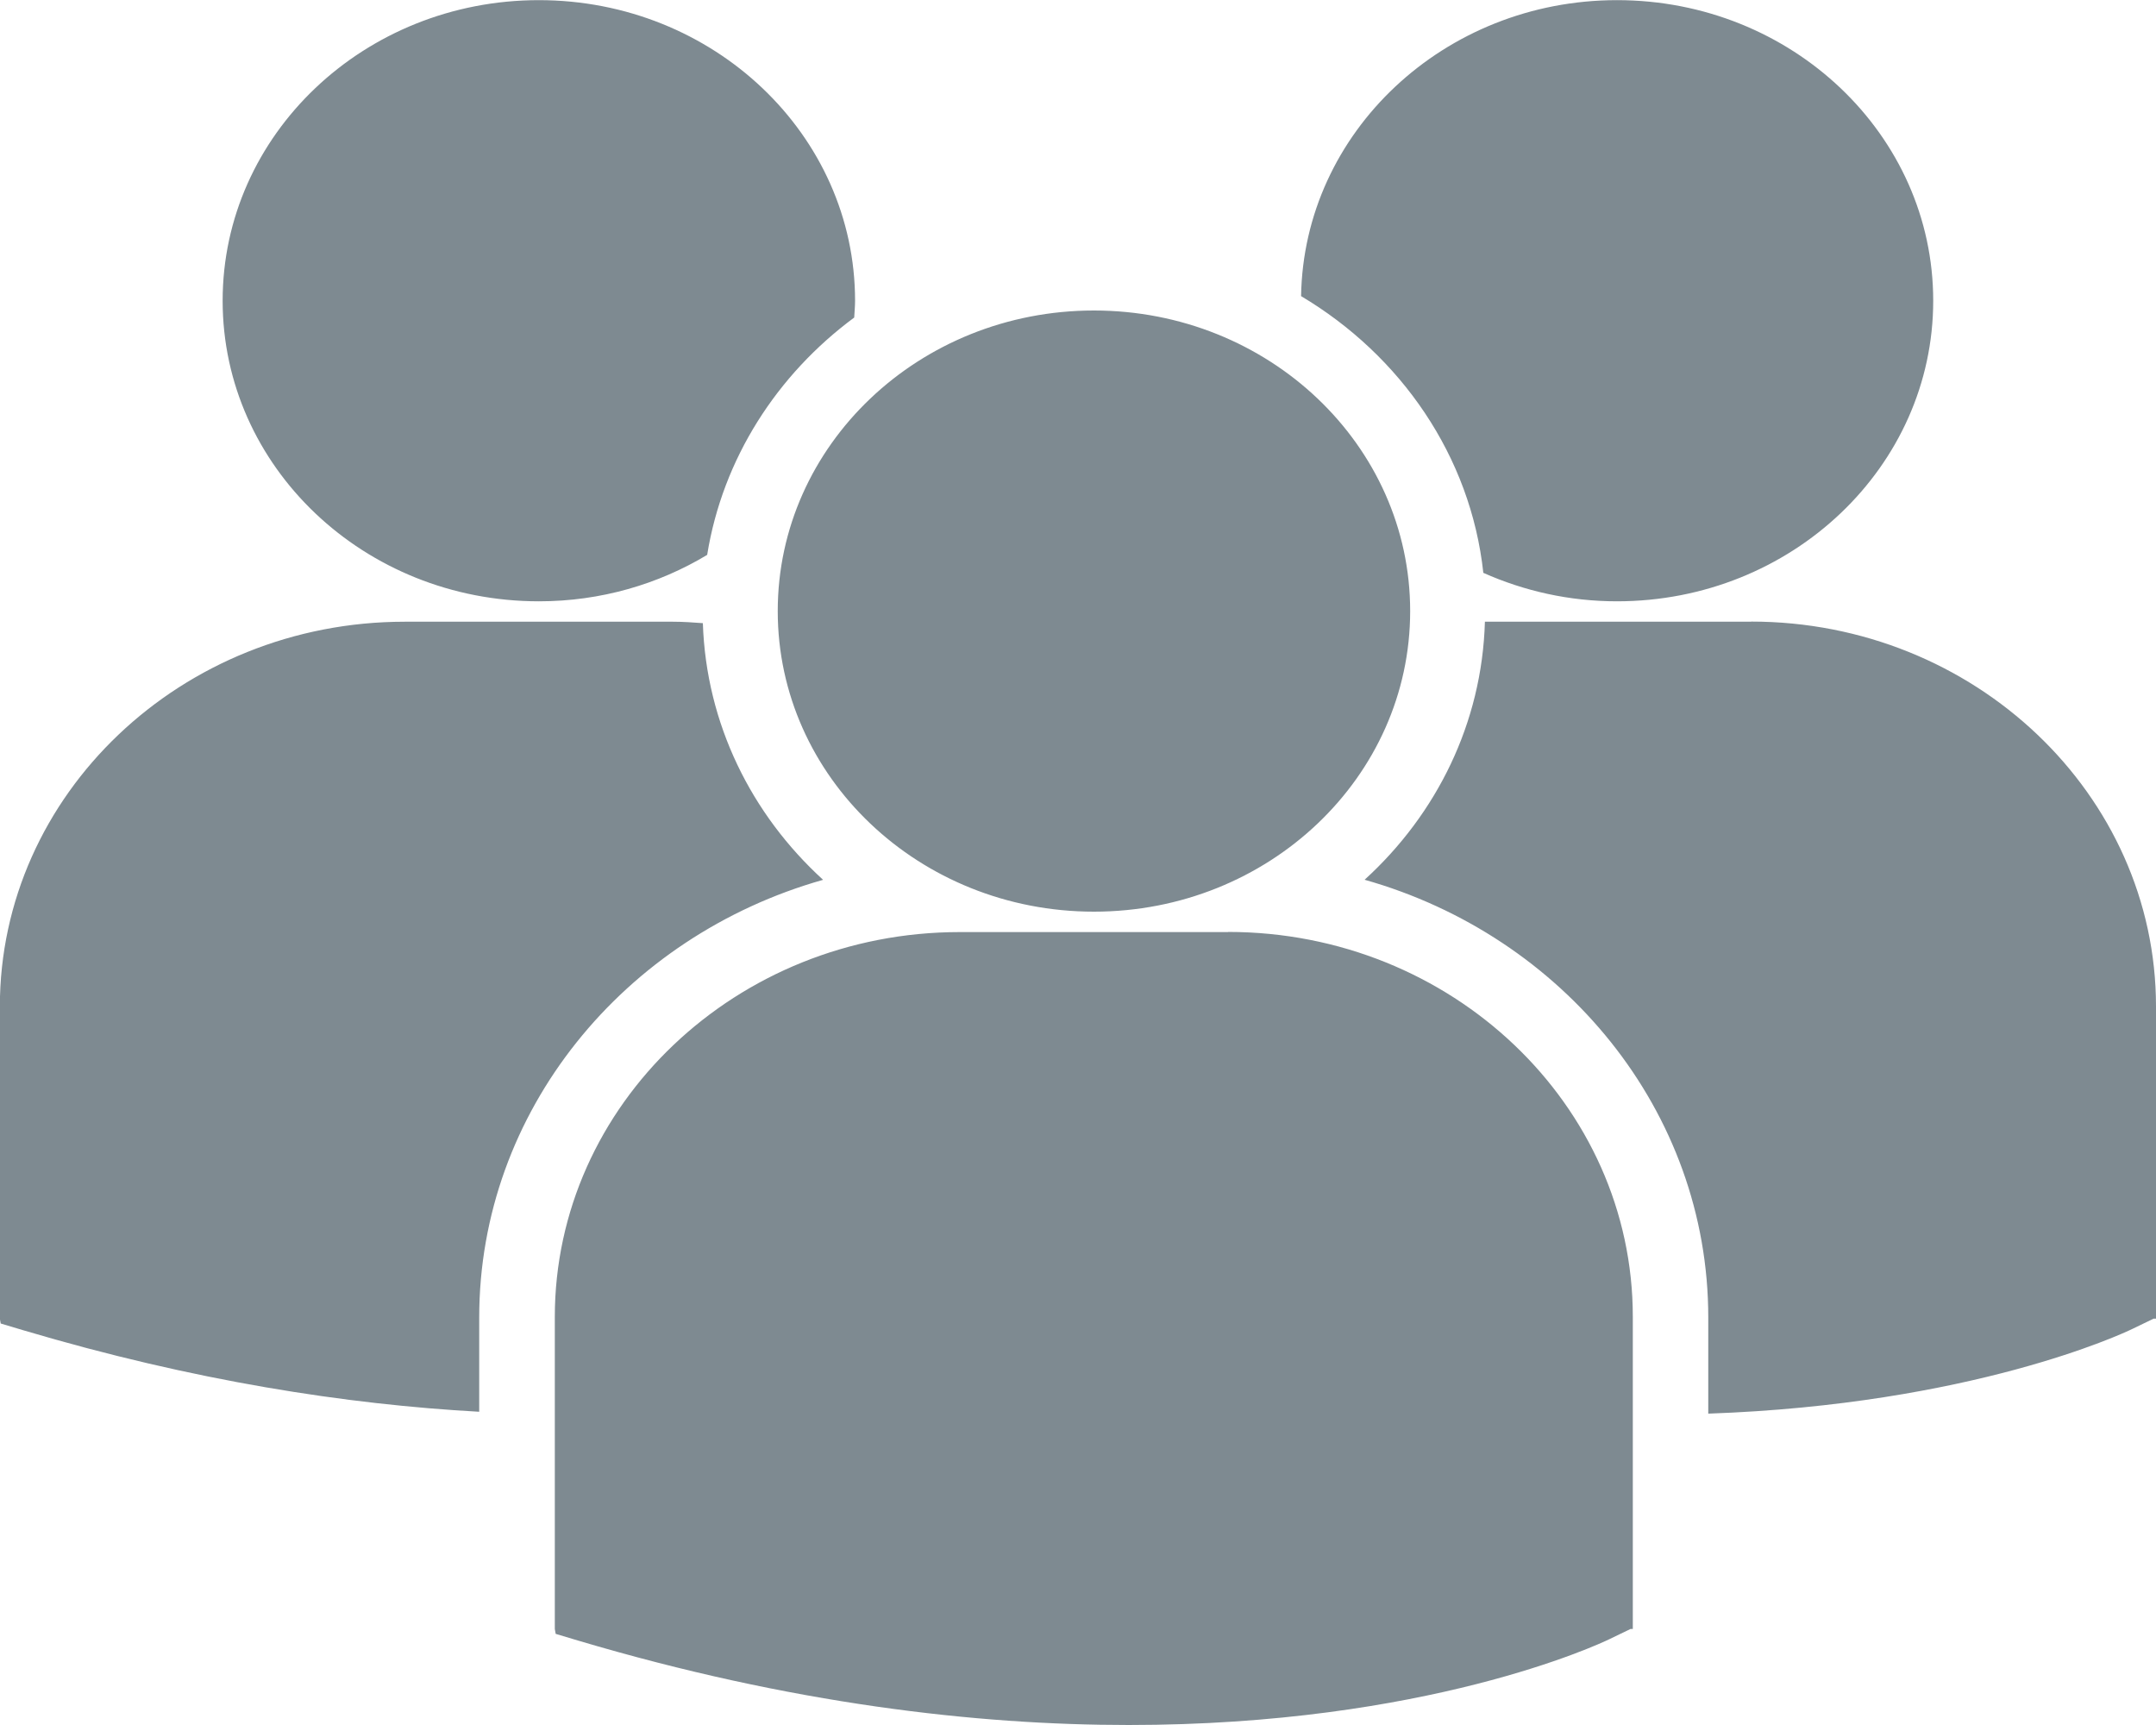 <svg version="1.2" xmlns="http://www.w3.org/2000/svg" xmlns:xlink="http://www.w3.org/1999/xlink" overflow="visible" preserveAspectRatio="none" viewBox="0 0 15 12" width="15" height="12"><g transform="translate(0, 0)"><g transform="translate(-4.440892098500626e-16, 4.440892098500626e-16) rotate(0)"><path d="M9.052,2.06c0.694,0.413 1.18,1.113 1.268,1.925c0.283,0.126 0.597,0.198 0.93,0.198c1.215,0 2.2,-0.936 2.2,-2.091c0,-1.155 -0.985,-2.091 -2.2,-2.091c-1.203,0 -2.18,0.92 -2.198,2.06zM7.611,6.342c1.215,0 2.2,-0.936 2.2,-2.091c0,-1.155 -0.985,-2.091 -2.2,-2.091c-1.215,0 -2.2,0.936 -2.2,2.091c0,1.155 0.985,2.091 2.2,2.091zM8.544,6.484h-1.867c-1.553,0 -2.817,1.201 -2.817,2.678v2.17l0.006,0.034l0.157,0.047c1.482,0.44 2.77,0.587 3.83,0.587c2.07,0 3.27,-0.561 3.344,-0.597l0.147,-0.071h0.016v-2.171c0.001,-1.476 -1.263,-2.678 -2.816,-2.678zM12.183,4.325h-1.852c-0.02,0.705 -0.336,1.339 -0.837,1.795c1.381,0.39 2.391,1.607 2.391,3.045v0.669c1.829,-0.064 2.883,-0.556 2.952,-0.59l0.147,-0.071h0.016v-2.171c0,-1.476 -1.264,-2.678 -2.817,-2.678zM3.75,4.183c0.43,0 0.831,-0.119 1.17,-0.323c0.108,-0.669 0.485,-1.253 1.023,-1.651c0.002,-0.039 0.006,-0.078 0.006,-0.117c0,-1.155 -0.985,-2.091 -2.2,-2.091c-1.215,0 -2.2,0.936 -2.2,2.091c0,1.155 0.985,2.091 2.2,2.091zM5.726,6.12c-0.498,-0.454 -0.813,-1.085 -0.836,-1.785c-0.069,-0.005 -0.137,-0.01 -0.207,-0.01h-1.867c-1.553,0 -2.817,1.201 -2.817,2.678v2.171l0.006,0.033l0.157,0.047c1.189,0.353 2.25,0.516 3.172,0.567v-0.655c0,-1.438 1.01,-2.654 2.391,-3.045z" style="stroke-width: 0; stroke-linecap: butt; stroke-linejoin: miter; fill: rgb(126, 138, 145);" vector-effect="non-scaling-stroke"/></g><defs><path id="path-1694198547516193968" d="M9.052,2.06c0.694,0.413 1.18,1.113 1.268,1.925c0.283,0.126 0.597,0.198 0.93,0.198c1.215,0 2.2,-0.936 2.2,-2.091c0,-1.155 -0.985,-2.091 -2.2,-2.091c-1.203,0 -2.18,0.92 -2.198,2.06zM7.611,6.342c1.215,0 2.2,-0.936 2.2,-2.091c0,-1.155 -0.985,-2.091 -2.2,-2.091c-1.215,0 -2.2,0.936 -2.2,2.091c0,1.155 0.985,2.091 2.2,2.091zM8.544,6.484h-1.867c-1.553,0 -2.817,1.201 -2.817,2.678v2.17l0.006,0.034l0.157,0.047c1.482,0.44 2.77,0.587 3.83,0.587c2.07,0 3.27,-0.561 3.344,-0.597l0.147,-0.071h0.016v-2.171c0.001,-1.476 -1.263,-2.678 -2.816,-2.678zM12.183,4.325h-1.852c-0.02,0.705 -0.336,1.339 -0.837,1.795c1.381,0.39 2.391,1.607 2.391,3.045v0.669c1.829,-0.064 2.883,-0.556 2.952,-0.59l0.147,-0.071h0.016v-2.171c0,-1.476 -1.264,-2.678 -2.817,-2.678zM3.75,4.183c0.43,0 0.831,-0.119 1.17,-0.323c0.108,-0.669 0.485,-1.253 1.023,-1.651c0.002,-0.039 0.006,-0.078 0.006,-0.117c0,-1.155 -0.985,-2.091 -2.2,-2.091c-1.215,0 -2.2,0.936 -2.2,2.091c0,1.155 0.985,2.091 2.2,2.091zM5.726,6.12c-0.498,-0.454 -0.813,-1.085 -0.836,-1.785c-0.069,-0.005 -0.137,-0.01 -0.207,-0.01h-1.867c-1.553,0 -2.817,1.201 -2.817,2.678v2.171l0.006,0.033l0.157,0.047c1.189,0.353 2.25,0.516 3.172,0.567v-0.655c0,-1.438 1.01,-2.654 2.391,-3.045z" vector-effect="non-scaling-stroke"/></defs></g></svg>